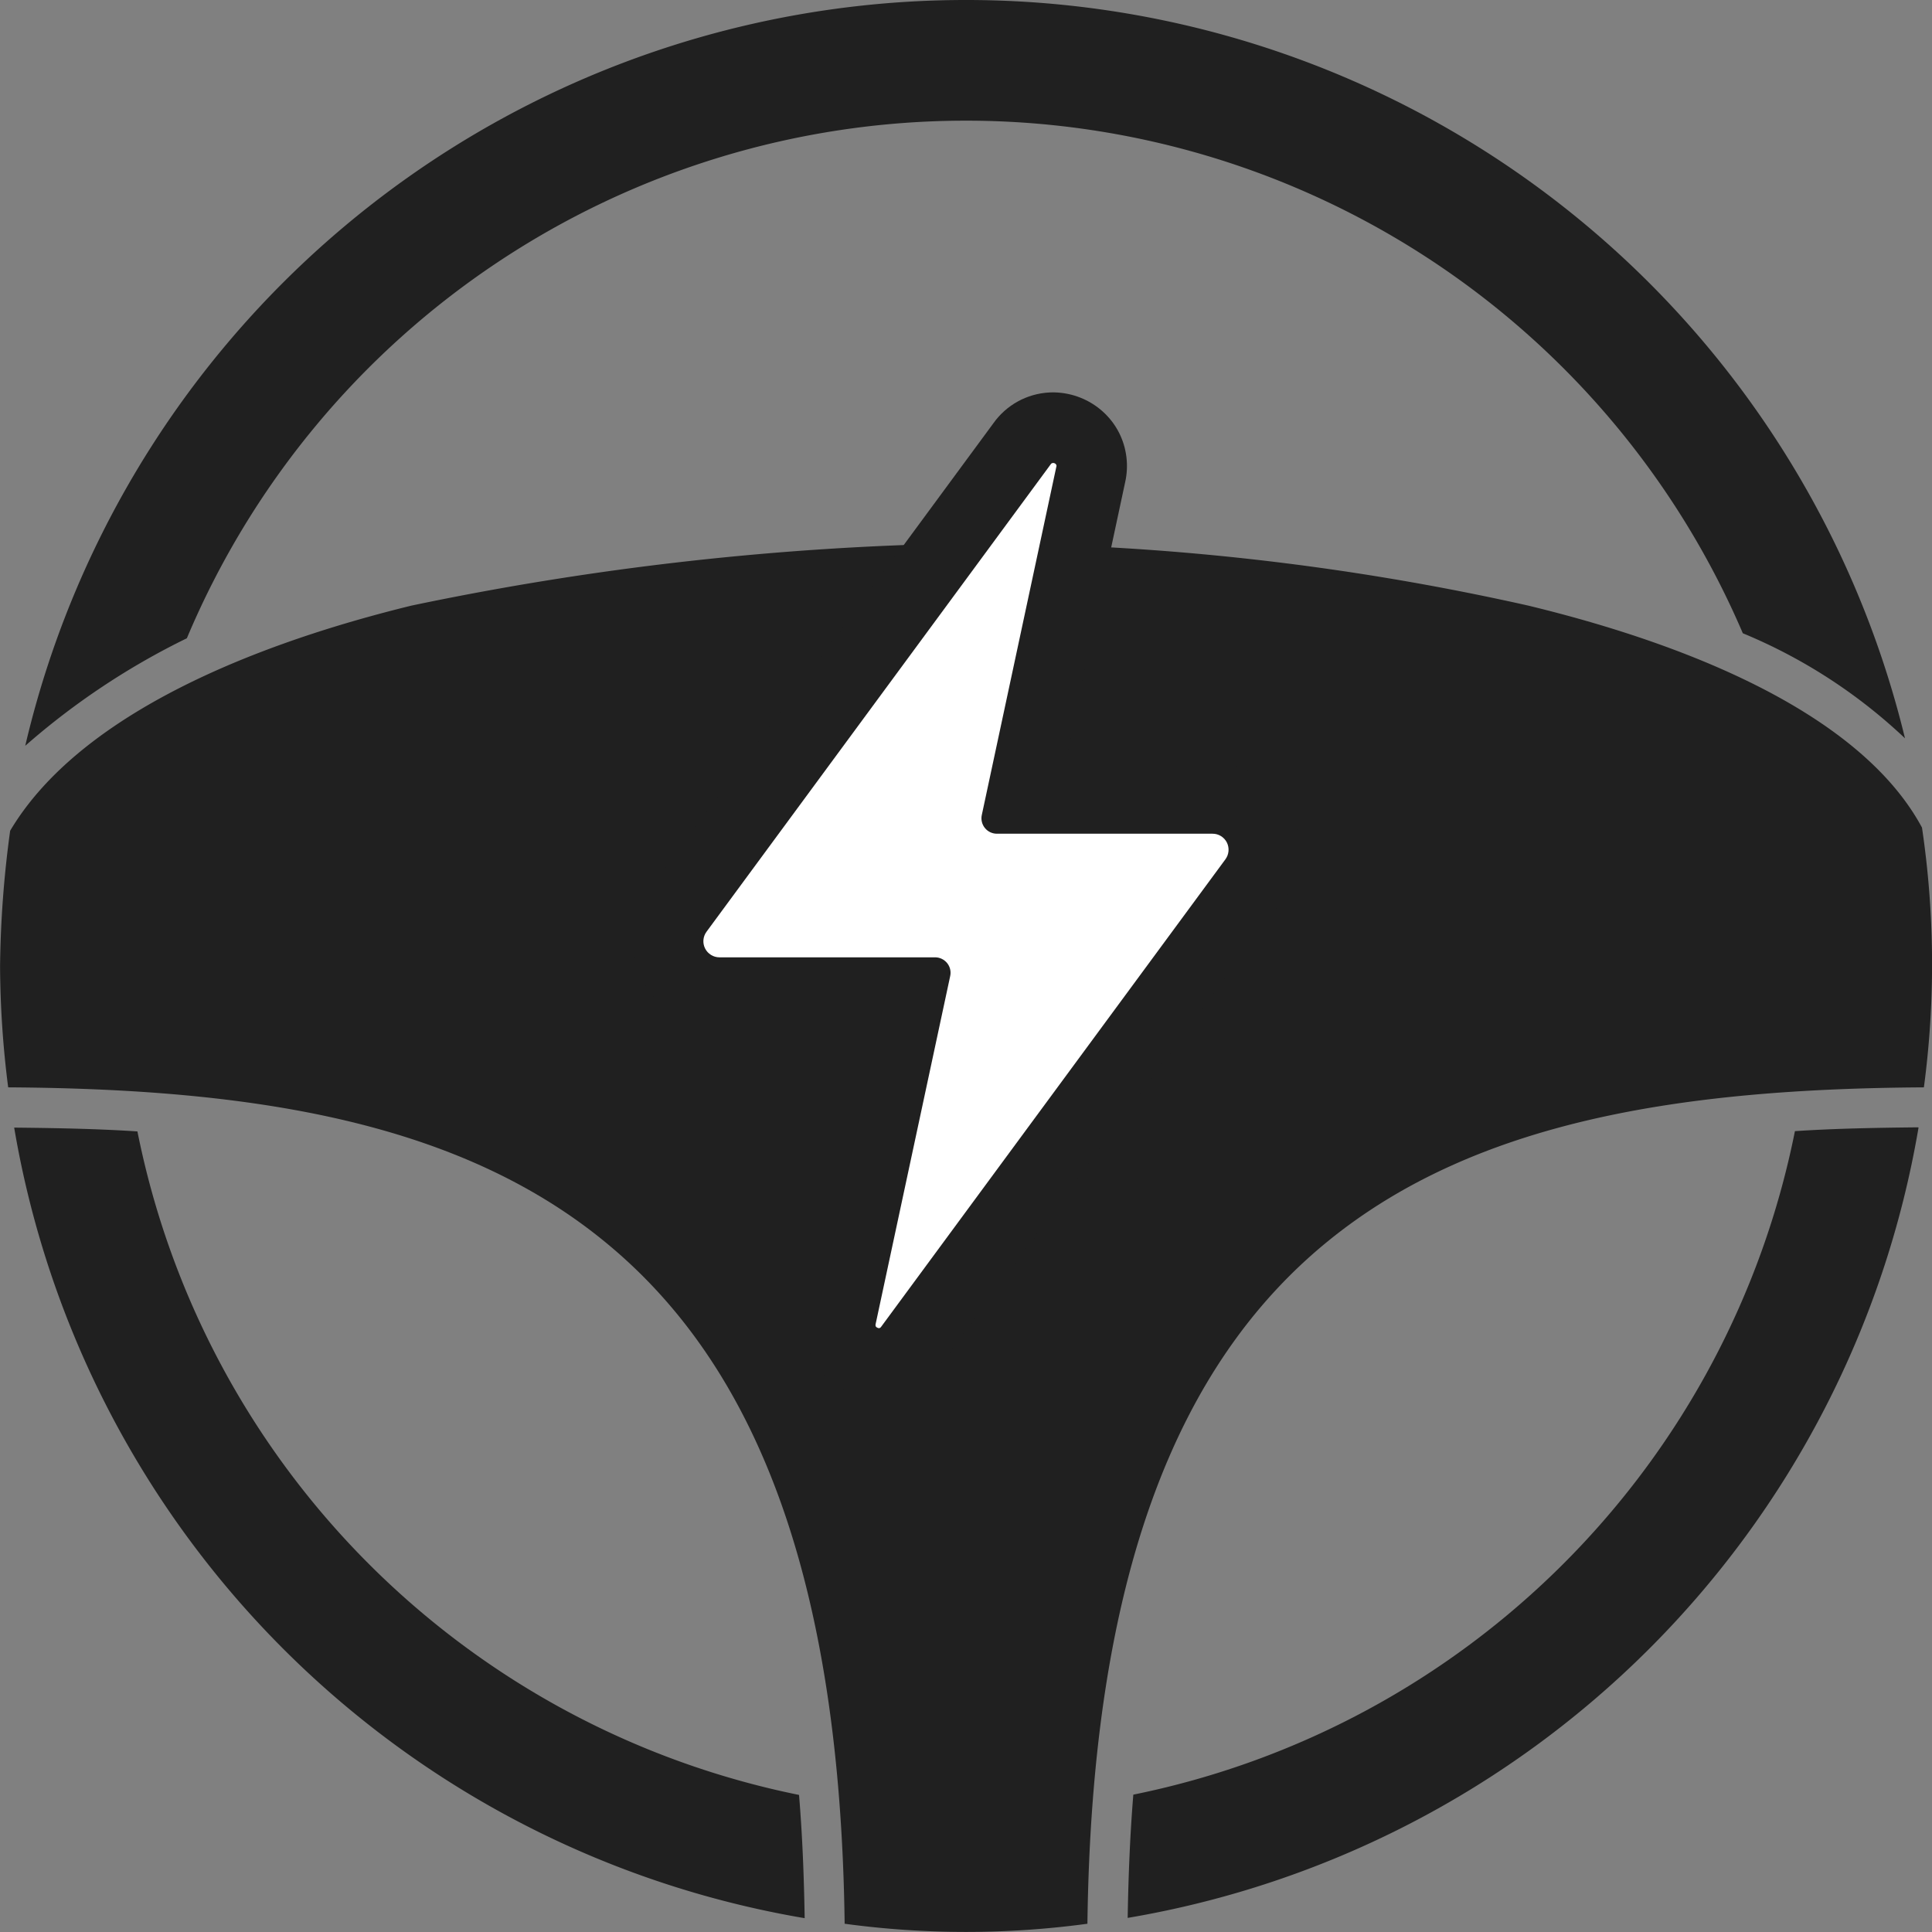 <svg xmlns="http://www.w3.org/2000/svg" width="27.4" height="27.4" viewBox="0 0 27.4 27.4">
  <rect x="0" y="0" width="27.4" height="27.4" fill="#808080" stroke="none"/>
  <g id="Power_Steering" data-name="Power Steering" transform="translate(-1366.632 -251.126)">
    <g id="noun-steer-7068575" transform="translate(1364.633 249.126)">
      <path id="Path_1187" data-name="Path 1187" d="M15.7,2A13.7,13.7,0,0,1,29.016,12.471a7.534,7.534,0,0,0-2.3-1.49,11.985,11.985,0,0,0-22.067.071,10.359,10.359,0,0,0-2.292,1.525A13.7,13.7,0,0,1,15.7,2Zm0,7.706a36.326,36.326,0,0,1,7.974.883c2.572.623,4.778,1.651,5.583,3.148a13.213,13.213,0,0,1,.027,3.684c-3.422.021-6.351.468-8.456,2.185-2.131,1.737-3.344,4.739-3.407,9.677a12.836,12.836,0,0,1-3.443,0c-.064-4.938-1.277-7.94-3.407-9.677-2.1-1.717-5.034-2.164-8.456-2.185A13.9,13.9,0,0,1,2,15.7a15.18,15.18,0,0,1,.143-1.918c.906-1.526,3.136-2.567,5.691-3.193A41.654,41.654,0,0,1,15.7,9.706ZM2.2,17.992c.6.006,1.187.017,1.748.054a12,12,0,0,0,9.383,9.41c.046.55.07,1.134.08,1.748A13.693,13.693,0,0,1,2.2,17.992Zm27.008,0A13.693,13.693,0,0,1,17.992,29.2c.01-.614.035-1.2.08-1.748a12,12,0,0,0,9.383-9.41c.561-.037,1.147-.048,1.748-.054Z" fill="#202020"/>
    </g>
    <g id="Path_1188" data-name="Path 1188" transform="translate(1363.604 255.692)" fill="#fff">
      <path d="M 15.492 14.77 C 15.411 14.77 15.332 14.752 15.26 14.717 C 15.15 14.667 15.058 14.58 15.003 14.472 C 14.944 14.357 14.929 14.224 14.96 14.099 L 15.942 9.511 L 13.231 9.511 C 12.955 9.511 12.706 9.358 12.582 9.111 C 12.457 8.864 12.482 8.573 12.646 8.351 L 17.521 1.731 C 17.616 1.593 17.769 1.508 17.937 1.5 L 17.955 1.499 L 17.972 1.499 C 18.04 1.5 18.108 1.515 18.171 1.54 C 18.292 1.588 18.393 1.68 18.452 1.796 C 18.511 1.911 18.526 2.045 18.496 2.169 L 17.513 6.758 L 20.224 6.758 C 20.501 6.758 20.75 6.911 20.874 7.158 C 20.999 7.405 20.974 7.696 20.809 7.918 L 15.936 14.536 C 15.863 14.642 15.753 14.72 15.628 14.753 C 15.584 14.764 15.538 14.77 15.492 14.77 Z" stroke="none"/>
      <path d="M 15.492 14.27 C 15.495 14.27 15.498 14.27 15.501 14.269 C 15.512 14.266 15.52 14.259 15.525 14.25 L 20.407 7.621 C 20.458 7.552 20.466 7.46 20.428 7.383 C 20.389 7.306 20.31 7.257 20.224 7.258 L 17.166 7.258 C 17.1 7.258 17.037 7.228 16.996 7.177 C 16.954 7.125 16.938 7.057 16.952 6.993 L 18.009 2.054 C 18.013 2.044 18.012 2.033 18.007 2.024 C 18.002 2.014 17.994 2.007 17.984 2.004 C 17.965 1.995 17.941 2 17.93 2.018 L 13.048 8.648 C 12.997 8.717 12.989 8.809 13.028 8.886 C 13.067 8.962 13.145 9.011 13.231 9.011 L 16.29 9.011 C 16.356 9.011 16.418 9.041 16.46 9.092 C 16.502 9.144 16.518 9.211 16.504 9.276 L 15.446 14.214 C 15.443 14.224 15.444 14.235 15.448 14.245 C 15.453 14.254 15.462 14.261 15.472 14.264 C 15.478 14.268 15.485 14.27 15.492 14.27 M 15.492 15.27 C 15.334 15.27 15.179 15.234 15.038 15.166 C 14.833 15.068 14.662 14.904 14.558 14.699 C 14.446 14.482 14.416 14.228 14.471 13.991 L 15.324 10.011 L 13.231 10.011 C 12.765 10.011 12.345 9.752 12.135 9.336 C 11.925 8.92 11.967 8.429 12.244 8.054 L 17.114 1.44 C 17.298 1.179 17.591 1.016 17.913 1 L 17.947 0.999 L 17.982 0.999 C 18.11 1.002 18.239 1.028 18.358 1.077 C 18.589 1.17 18.783 1.345 18.897 1.568 C 19.009 1.787 19.039 2.04 18.984 2.278 L 18.132 6.258 L 20.224 6.258 C 20.691 6.258 21.111 6.516 21.321 6.933 C 21.531 7.349 21.489 7.841 21.211 8.216 L 16.342 14.828 C 16.201 15.028 15.992 15.174 15.754 15.236 C 15.668 15.259 15.58 15.27 15.492 15.27 Z" stroke="none" fill="#202020"/>
    </g>
  </g>
</svg>
